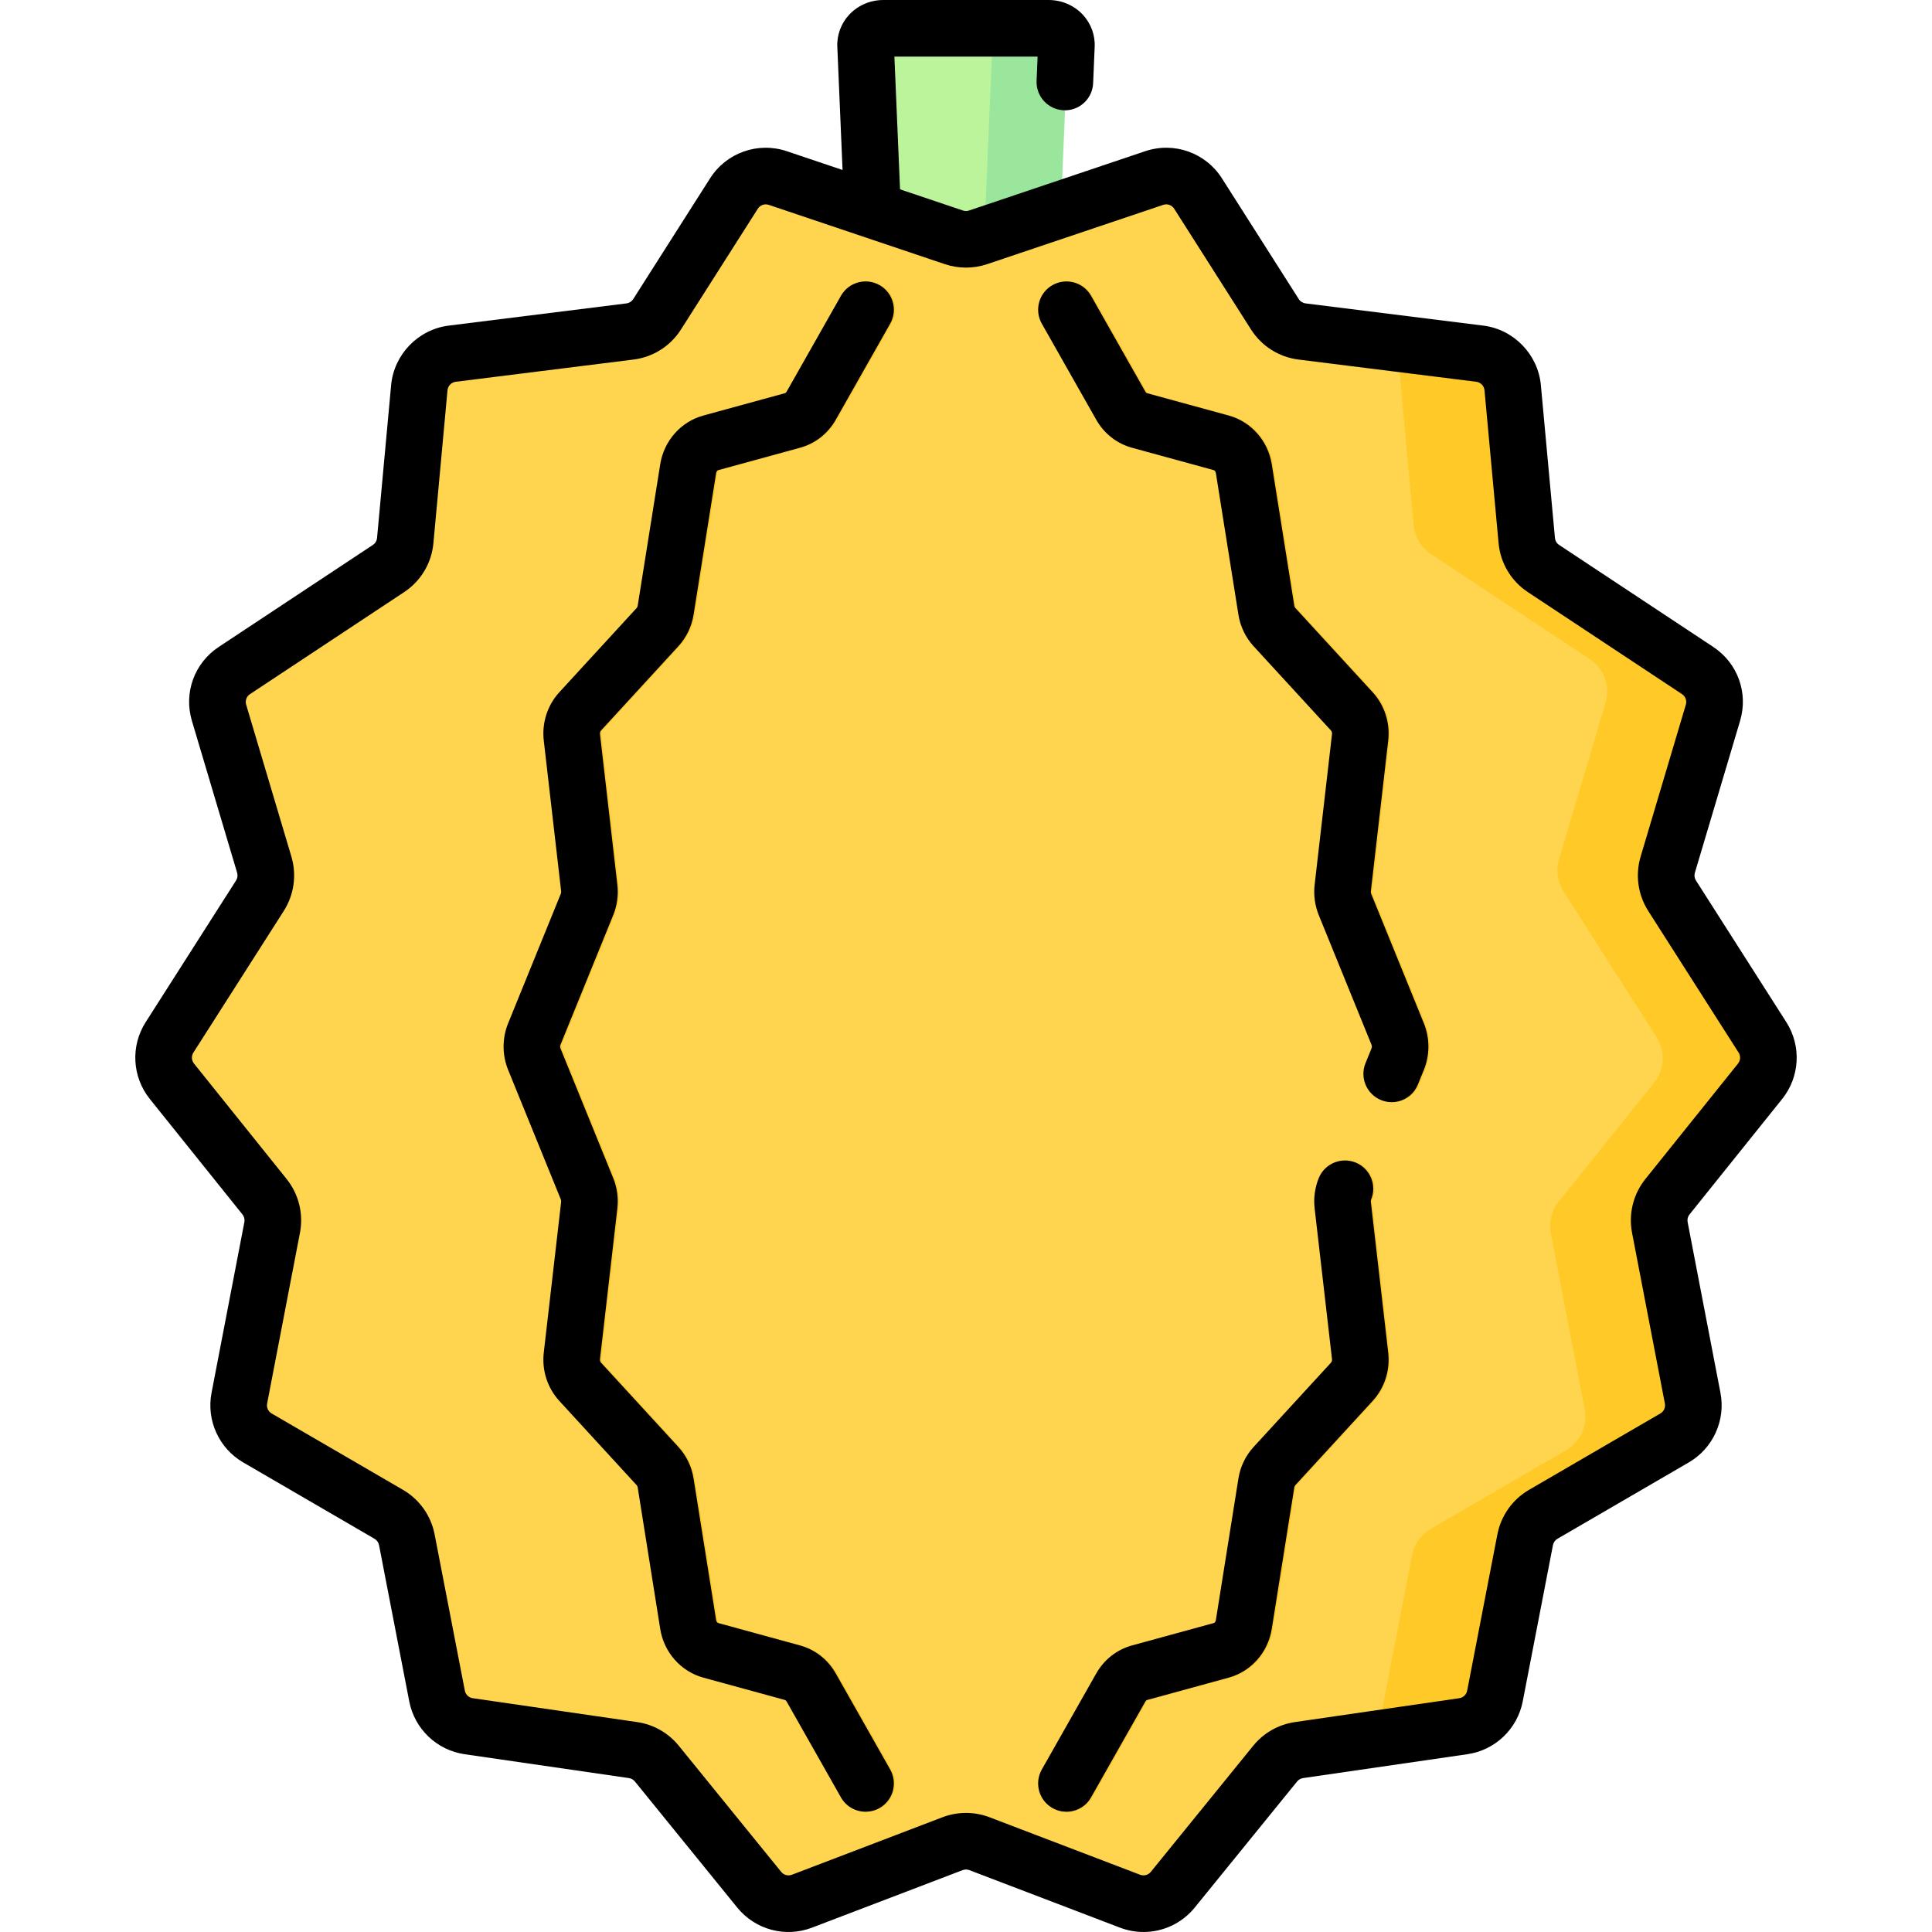 <svg id="Capa_1" enable-background="new 0 0 512.006 512.006" height="512" viewBox="0 0 512.006 512.006" width="512" xmlns="http://www.w3.org/2000/svg"><g><g><path d="m279.322 74.646 2.662-61.513c.165-2.51-1.979-4.631-4.684-4.631l-17.423-1h-25.422c-2.705 0-4.849 2.12-4.684 4.631l2.662 62.513z" fill="#bbf49b"/><path d="m278.301 7.503h-20c2.705 0 4.849 2.121 4.684 4.631l-2.662 62.513h20l2.662-62.513c.165-2.51-1.98-4.631-4.684-4.631z" fill="#9be69d"/><path d="m465.078 274.918-23.948-37.532c-1.561-2.447-1.982-5.451-1.154-8.232l11.984-40.262c1.256-4.219-.395-8.763-4.066-11.192l-39.841-26.027c-2.528-1.673-4.161-4.403-4.439-7.422l-3.733-40.51c-.431-4.676-4.058-8.423-8.718-9.005l-23.811-4.101-22.29-2.786c-2.958-.37-5.596-2.039-7.196-4.554l-20.366-32.001c-2.47-3.881-7.269-5.576-11.628-4.108l-46.677 15.72c-2.071.697-4.313.697-6.383 0l-46.677-15.72c-4.36-1.468-9.158.227-11.628 4.108l-20.367 32.001c-1.6 2.515-4.239 4.184-7.196 4.554l-47.101 5.887c-4.66.582-8.287 4.329-8.718 9.005l-3.733 40.51c-.278 3.019-1.911 5.749-4.439 7.422l-40.841 27.027c-3.671 2.429-5.322 6.973-4.066 11.192l11.985 40.262c.828 2.782.407 5.786-1.154 8.232l-23.948 37.532c-2.306 3.613-2.052 8.294.63 11.637l24.547 30.596c1.835 2.288 2.574 5.266 2.02 8.146l-8.701 45.245c-.803 4.173 1.12 8.397 4.793 10.533l34.806 20.238c2.496 1.452 4.243 3.911 4.791 6.746l8.009 41.415c.808 4.177 4.17 7.386 8.381 7.997l43.544 6.326c2.485.361 4.743 1.644 6.326 3.593l27.13 33.415c2.724 3.355 7.294 4.58 11.331 3.039l39.9-15.236c2.297-.877 4.837-.877 7.135 0l39.9 15.236c4.037 1.541 8.607.316 11.331-3.039l27.13-33.415c1.583-1.949 3.841-3.232 6.326-3.593l17.589-2.555 24.954-5.77c4.21-.612 7.573-3.82 8.381-7.997l7.009-41.415c.548-2.835 2.295-5.295 4.791-6.746l34.806-19.238c3.673-2.136 5.596-6.36 4.793-10.533l-8.701-44.245c-.554-2.88.185-5.859 2.02-8.146l24.547-30.596c2.683-3.344 2.936-8.025.631-11.638z" fill="#ffd54f"/><g><path d="m466.447 286.555c2.682-3.343 2.936-8.024.63-11.637l-23.948-37.531c-1.561-2.447-1.982-5.451-1.154-8.232l11.985-40.262c1.256-4.219-.395-8.763-4.066-11.192l-40.841-27.027c-2.528-1.673-4.161-4.403-4.439-7.422l-3.733-40.51c-.431-4.676-4.058-8.423-8.718-9.005l-24.811-3.101c1.914 1.693 3.19 4.084 3.438 6.775l3.848 41.76c.287 3.112 1.97 5.926 4.576 7.651l42.101 27.86c3.784 2.504 5.486 7.188 4.191 11.538l-12.354 41.503c-.853 2.867-.419 5.964 1.19 8.486l24.687 38.689c2.377 3.725 2.115 8.549-.649 11.996l-25.304 31.539c-1.892 2.358-2.653 5.428-2.082 8.398l8.969 46.641c.827 4.302-1.154 8.656-4.941 10.858l-35.879 20.863c-2.573 1.496-4.374 4.032-4.939 6.954l-8.256 42.692c-.511 2.64-2.014 4.902-4.1 6.404l25.954-3.77c4.21-.612 7.573-3.82 8.381-7.998l8.009-41.415c.548-2.835 2.295-5.295 4.791-6.746l34.806-20.238c3.673-2.136 5.596-6.36 4.793-10.533l-8.701-45.245c-.554-2.88.185-5.858 2.02-8.146z" fill="#ffca28"/></g><g><path d="m229.769 480.139c-2.613 0-5.152-1.367-6.532-3.804l-14.413-25.438c-.108-.191-.266-.331-.422-.374l-21.637-5.925c-5.946-1.627-10.428-6.69-11.417-12.898l-5.974-37.506c-.037-.234-.135-.447-.276-.602l-20.479-22.309c-3.169-3.453-4.677-8.13-4.135-12.832l4.603-39.933c.026-.225-.004-.451-.086-.652l-13.975-34.357c-1.589-3.907-1.589-8.389 0-12.295l13.975-34.357c.082-.201.112-.427.086-.65l-4.603-39.935c-.542-4.702.965-9.379 4.135-12.832l20.48-22.311c.14-.152.238-.366.275-.6l5.973-37.506c.99-6.209 5.472-11.273 11.419-12.9l21.637-5.924c.155-.043.313-.183.421-.374l14.413-25.438c2.042-3.605 6.618-4.87 10.223-2.828 3.604 2.042 4.87 6.619 2.828 10.223l-14.413 25.437c-2.093 3.695-5.471 6.341-9.511 7.447l-21.638 5.924c-.222.061-.493.335-.565.793l-5.973 37.505c-.503 3.153-1.899 6.052-4.038 8.383l-20.482 22.313c-.216.235-.325.607-.283.97l4.603 39.935c.313 2.719-.064 5.492-1.093 8.021l-13.975 34.356c-.126.31-.126.682.001.992l13.974 34.355c1.028 2.528 1.406 5.302 1.093 8.022l-4.603 39.933c-.042.363.067.735.283.971l20.48 22.311c2.14 2.333 3.536 5.231 4.039 8.385l5.974 37.506c.073.457.344.73.564.791l21.638 5.925c4.039 1.107 7.417 3.75 9.511 7.446l14.413 25.438c2.042 3.603.776 8.181-2.828 10.223-1.167.66-2.437.975-3.69.975z" fill="#ffca28"/></g><g><path d="m282.987 480.139c-1.253 0-2.522-.314-3.69-.975-3.604-2.042-4.87-6.619-2.828-10.223l14.413-25.438c2.094-3.696 5.472-6.34 9.511-7.446l21.637-5.925c.222-.061.493-.334.565-.791l5.974-37.506c.503-3.153 1.898-6.052 4.038-8.383l20.481-22.313c.216-.235.325-.607.283-.971l-4.603-39.933c-.313-2.72.065-5.493 1.093-8.022 1.561-3.837 5.936-5.679 9.773-4.121 3.836 1.561 5.682 5.936 4.121 9.773-.082.201-.112.427-.086.652l4.603 39.933c.542 4.702-.965 9.379-4.135 12.832l-20.48 22.311c-.14.152-.238.365-.275.6l-5.974 37.506c-.989 6.208-5.471 11.271-11.418 12.899l-21.636 5.924c-.156.043-.314.183-.422.374l-14.413 25.438c-1.38 2.438-3.919 3.805-6.532 3.805z" fill="#ffca28"/></g><g><path d="m369.191 292.093c-.941 0-1.898-.179-2.824-.555-3.836-1.562-5.681-5.938-4.12-9.773l1.589-3.906c.125-.31.125-.682-.001-.992l-13.974-34.355c-1.028-2.528-1.406-5.302-1.093-8.021l4.603-39.933c.042-.363-.067-.735-.283-.971l-20.48-22.311c-2.14-2.333-3.537-5.231-4.039-8.385l-5.973-37.506c-.073-.457-.344-.731-.565-.791l-21.638-5.925c-4.04-1.106-7.418-3.752-9.512-7.448l-14.412-25.436c-2.042-3.604-.776-8.181 2.828-10.223 3.603-2.04 8.181-.776 10.223 2.828l14.413 25.437c.109.192.267.332.422.375l21.637 5.924c5.946 1.627 10.428 6.691 11.418 12.898l5.973 37.507c.037.233.135.447.277.602l20.479 22.309c3.17 3.453 4.677 8.13 4.135 12.833l-4.603 39.933c-.026.225.004.45.086.651l13.975 34.356c1.589 3.907 1.589 8.389 0 12.295l-1.59 3.907c-1.186 2.911-3.991 4.676-6.951 4.676z" fill="#ffca28"/></g></g><g><path d="m472.297 291.245c4.697-5.853 5.14-14.037 1.103-20.364l-23.948-37.532c-.39-.612-.496-1.361-.288-2.058l11.984-40.262c2.213-7.434-.646-15.306-7.115-19.587l-40.841-27.027c-.635-.42-1.04-1.097-1.11-1.855l-3.733-40.51c-.748-8.12-7.163-14.748-15.255-15.761l-47.102-5.887c-.741-.093-1.396-.507-1.798-1.138l-20.366-32.002c-4.333-6.81-12.702-9.767-20.349-7.188l-46.677 15.72c-.516.172-1.082.172-1.597 0l-16.681-5.618-1.498-35.176h37.955l-.272 6.408c-.176 4.138 3.036 7.636 7.174 7.812 4.142.193 7.636-3.036 7.812-7.175l.406-9.531c.177-3.159-.971-6.303-3.16-8.641-2.305-2.461-5.591-3.873-9.015-3.873h-43.845c-3.425 0-6.71 1.412-9.015 3.873-2.189 2.338-3.337 5.482-3.159 8.642l1.385 32.532-14.763-4.972c-7.648-2.576-16.016.379-20.35 7.188l-20.366 32.002c-.401.631-1.057 1.045-1.799 1.138l-47.102 5.887c-8.091 1.013-14.507 7.641-15.254 15.76l-3.733 40.511c-.07.758-.475 1.435-1.11 1.855l-40.841 27.027c-6.469 4.281-9.328 12.152-7.115 19.587l11.985 40.263c.207.695.102 1.444-.289 2.057l-23.947 37.532c-4.038 6.327-3.594 14.511 1.102 20.364l24.547 30.596c.46.573.644 1.315.505 2.037l-8.7 45.244c-1.403 7.293 1.968 14.701 8.388 18.434l34.804 20.238c.625.363 1.062.978 1.199 1.686l8.01 41.415c1.412 7.303 7.306 12.927 14.666 13.995l43.543 6.326c.623.091 1.185.41 1.582.898l27.131 33.415c4.778 5.885 12.744 8.022 19.829 5.318l39.899-15.236c.575-.221 1.209-.221 1.785 0l39.901 15.236c2.044.78 4.162 1.157 6.256 1.157 5.16 0 10.173-2.29 13.572-6.476l27.131-33.415c.397-.488.958-.808 1.581-.898l43.543-6.326c7.36-1.068 13.254-6.692 14.667-13.995l8.009-41.415c.137-.708.574-1.323 1.198-1.686l34.805-20.237c6.42-3.733 9.792-11.142 8.389-18.434l-8.701-45.245c-.139-.722.045-1.464.505-2.037zm-39.782 35.465 8.701 45.246c.2 1.041-.281 2.1-1.199 2.633l-34.806 20.238c-4.369 2.541-7.424 6.844-8.384 11.806l-8.009 41.415c-.202 1.043-1.044 1.846-2.096 1.999l-43.544 6.326c-4.361.634-8.293 2.867-11.069 6.287l-27.13 33.415c-.683.841-1.822 1.145-2.833.76l-39.901-15.236c-2.013-.769-4.127-1.152-6.242-1.152s-4.23.384-6.243 1.152l-39.899 15.236c-1.012.386-2.15.08-2.833-.76l-27.13-33.415c-2.777-3.42-6.708-5.653-11.07-6.287l-43.544-6.326c-1.051-.153-1.893-.956-2.095-1.999l-8.009-41.415c-.96-4.962-4.016-9.265-8.385-11.806l-34.806-20.239c-.917-.532-1.398-1.591-1.198-2.633l8.701-45.245c.971-5.049-.318-10.245-3.535-14.256l-24.547-30.596c-.67-.836-.734-2.005-.157-2.909l23.947-37.532c2.734-4.284 3.47-9.535 2.021-14.405l-11.986-40.262c-.316-1.063.092-2.186 1.017-2.798l40.84-27.027c4.448-2.943 7.279-7.677 7.769-12.987l3.733-40.512c.107-1.16 1.024-2.106 2.179-2.251l47.1-5.887c5.194-.648 9.785-3.554 12.595-7.97l20.365-32.002c.62-.973 1.814-1.392 2.907-1.026l46.677 15.72c3.602 1.213 7.569 1.213 11.171 0l46.678-15.72c1.094-.368 2.288.054 2.906 1.026l20.365 32.002c2.811 4.416 7.401 7.321 12.594 7.97l47.1 5.887c1.156.145 2.073 1.091 2.18 2.252l3.733 40.511c.49 5.311 3.321 10.044 7.768 12.987l40.841 27.027c.924.611 1.333 1.735 1.017 2.798l-11.984 40.261c-1.45 4.871-.714 10.122 2.02 14.406l23.948 37.532h.001c.577.904.513 2.073-.158 2.909l-24.547 30.596c-3.217 4.011-4.505 9.207-3.535 14.256z"/><path d="m179.773 171.273c2.14-2.331 3.537-5.23 4.04-8.386l5.973-37.505c.073-.458.344-.732.565-.793l21.638-5.924c4.039-1.106 7.417-3.75 9.511-7.446l14.413-25.438c2.042-3.604.776-8.181-2.828-10.223-3.605-2.045-8.181-.775-10.223 2.828l-14.413 25.438c-.108.191-.266.331-.422.374l-21.637 5.924c-5.947 1.627-10.429 6.69-11.419 12.899l-5.973 37.506c-.037.233-.135.446-.275.6l-20.48 22.311c-3.17 3.453-4.677 8.13-4.135 12.832l4.603 39.934c.026.225-.004.451-.086.652l-13.975 34.357c-1.587 3.907-1.587 8.388.001 12.294l13.975 34.356c.082.201.112.428.086.652l-4.603 39.933c-.542 4.702.965 9.379 4.135 12.832l20.479 22.309c.141.154.239.367.276.602l5.974 37.506c.989 6.207 5.47 11.27 11.418 12.899l21.637 5.924c.156.043.314.183.422.374l14.413 25.438c1.38 2.436 3.919 3.804 6.532 3.804 1.252 0 2.523-.315 3.69-.976 3.604-2.042 4.87-6.619 2.828-10.223l-14.413-25.437c-2.094-3.696-5.472-6.34-9.512-7.446l-21.635-5.924c-.222-.061-.494-.335-.567-.792l-5.974-37.506c-.503-3.153-1.898-6.052-4.039-8.385l-20.48-22.311c-.216-.235-.325-.607-.283-.97l4.603-39.934c.313-2.72-.064-5.493-1.093-8.021l-13.974-34.355c-.126-.311-.126-.683-.001-.992l13.975-34.357c1.028-2.528 1.406-5.302 1.092-8.02l-4.603-39.935c-.042-.362.067-.734.283-.97z"/><path d="m363.295 318.517c-.026-.226.004-.451.086-.652 1.561-3.837-.285-8.213-4.121-9.773-3.837-1.558-8.212.284-9.773 4.121-1.028 2.528-1.406 5.302-1.093 8.021l4.603 39.935c.042.361-.067.733-.283.969l-20.481 22.313c-2.139 2.331-3.535 5.23-4.038 8.383l-5.974 37.506c-.073.457-.345.732-.565.792l-21.638 5.924c-4.039 1.106-7.417 3.75-9.511 7.446l-14.413 25.438c-2.042 3.603-.776 8.181 2.828 10.223 1.168.661 2.438.976 3.69.976 2.613 0 5.152-1.367 6.532-3.804l14.413-25.438c.108-.191.266-.331.422-.374l21.639-5.924c5.946-1.63 10.427-6.692 11.415-12.899l5.974-37.506c.037-.234.135-.447.275-.6l20.48-22.31c3.17-3.453 4.677-8.13 4.135-12.831z"/><path d="m363.381 236.858c-.083-.203-.112-.43-.086-.654l4.603-39.933c.542-4.703-.965-9.38-4.135-12.833l-20.481-22.312c-.14-.152-.237-.365-.274-.599l-5.973-37.507c-.99-6.208-5.472-11.271-11.418-12.898l-21.637-5.924c-.156-.043-.314-.183-.422-.374l-14.413-25.438c-2.042-3.604-6.619-4.868-10.223-2.828-3.604 2.042-4.87 6.619-2.828 10.223l14.413 25.438c2.094 3.696 5.472 6.34 9.512 7.446l21.638 5.925c.221.06.492.334.565.791l5.973 37.506c.503 3.155 1.9 6.055 4.039 8.385l20.48 22.31c.216.235.325.608.283.971l-4.603 39.934c-.314 2.718.065 5.491 1.093 8.021l13.974 34.354c.127.312.127.684.001.993l-1.589 3.906c-1.561 3.836.284 8.212 4.12 9.773.926.376 1.883.555 2.824.555 2.96 0 5.765-1.765 6.949-4.676l1.59-3.907c1.588-3.905 1.588-8.386 0-12.295z"/></g></g></svg>